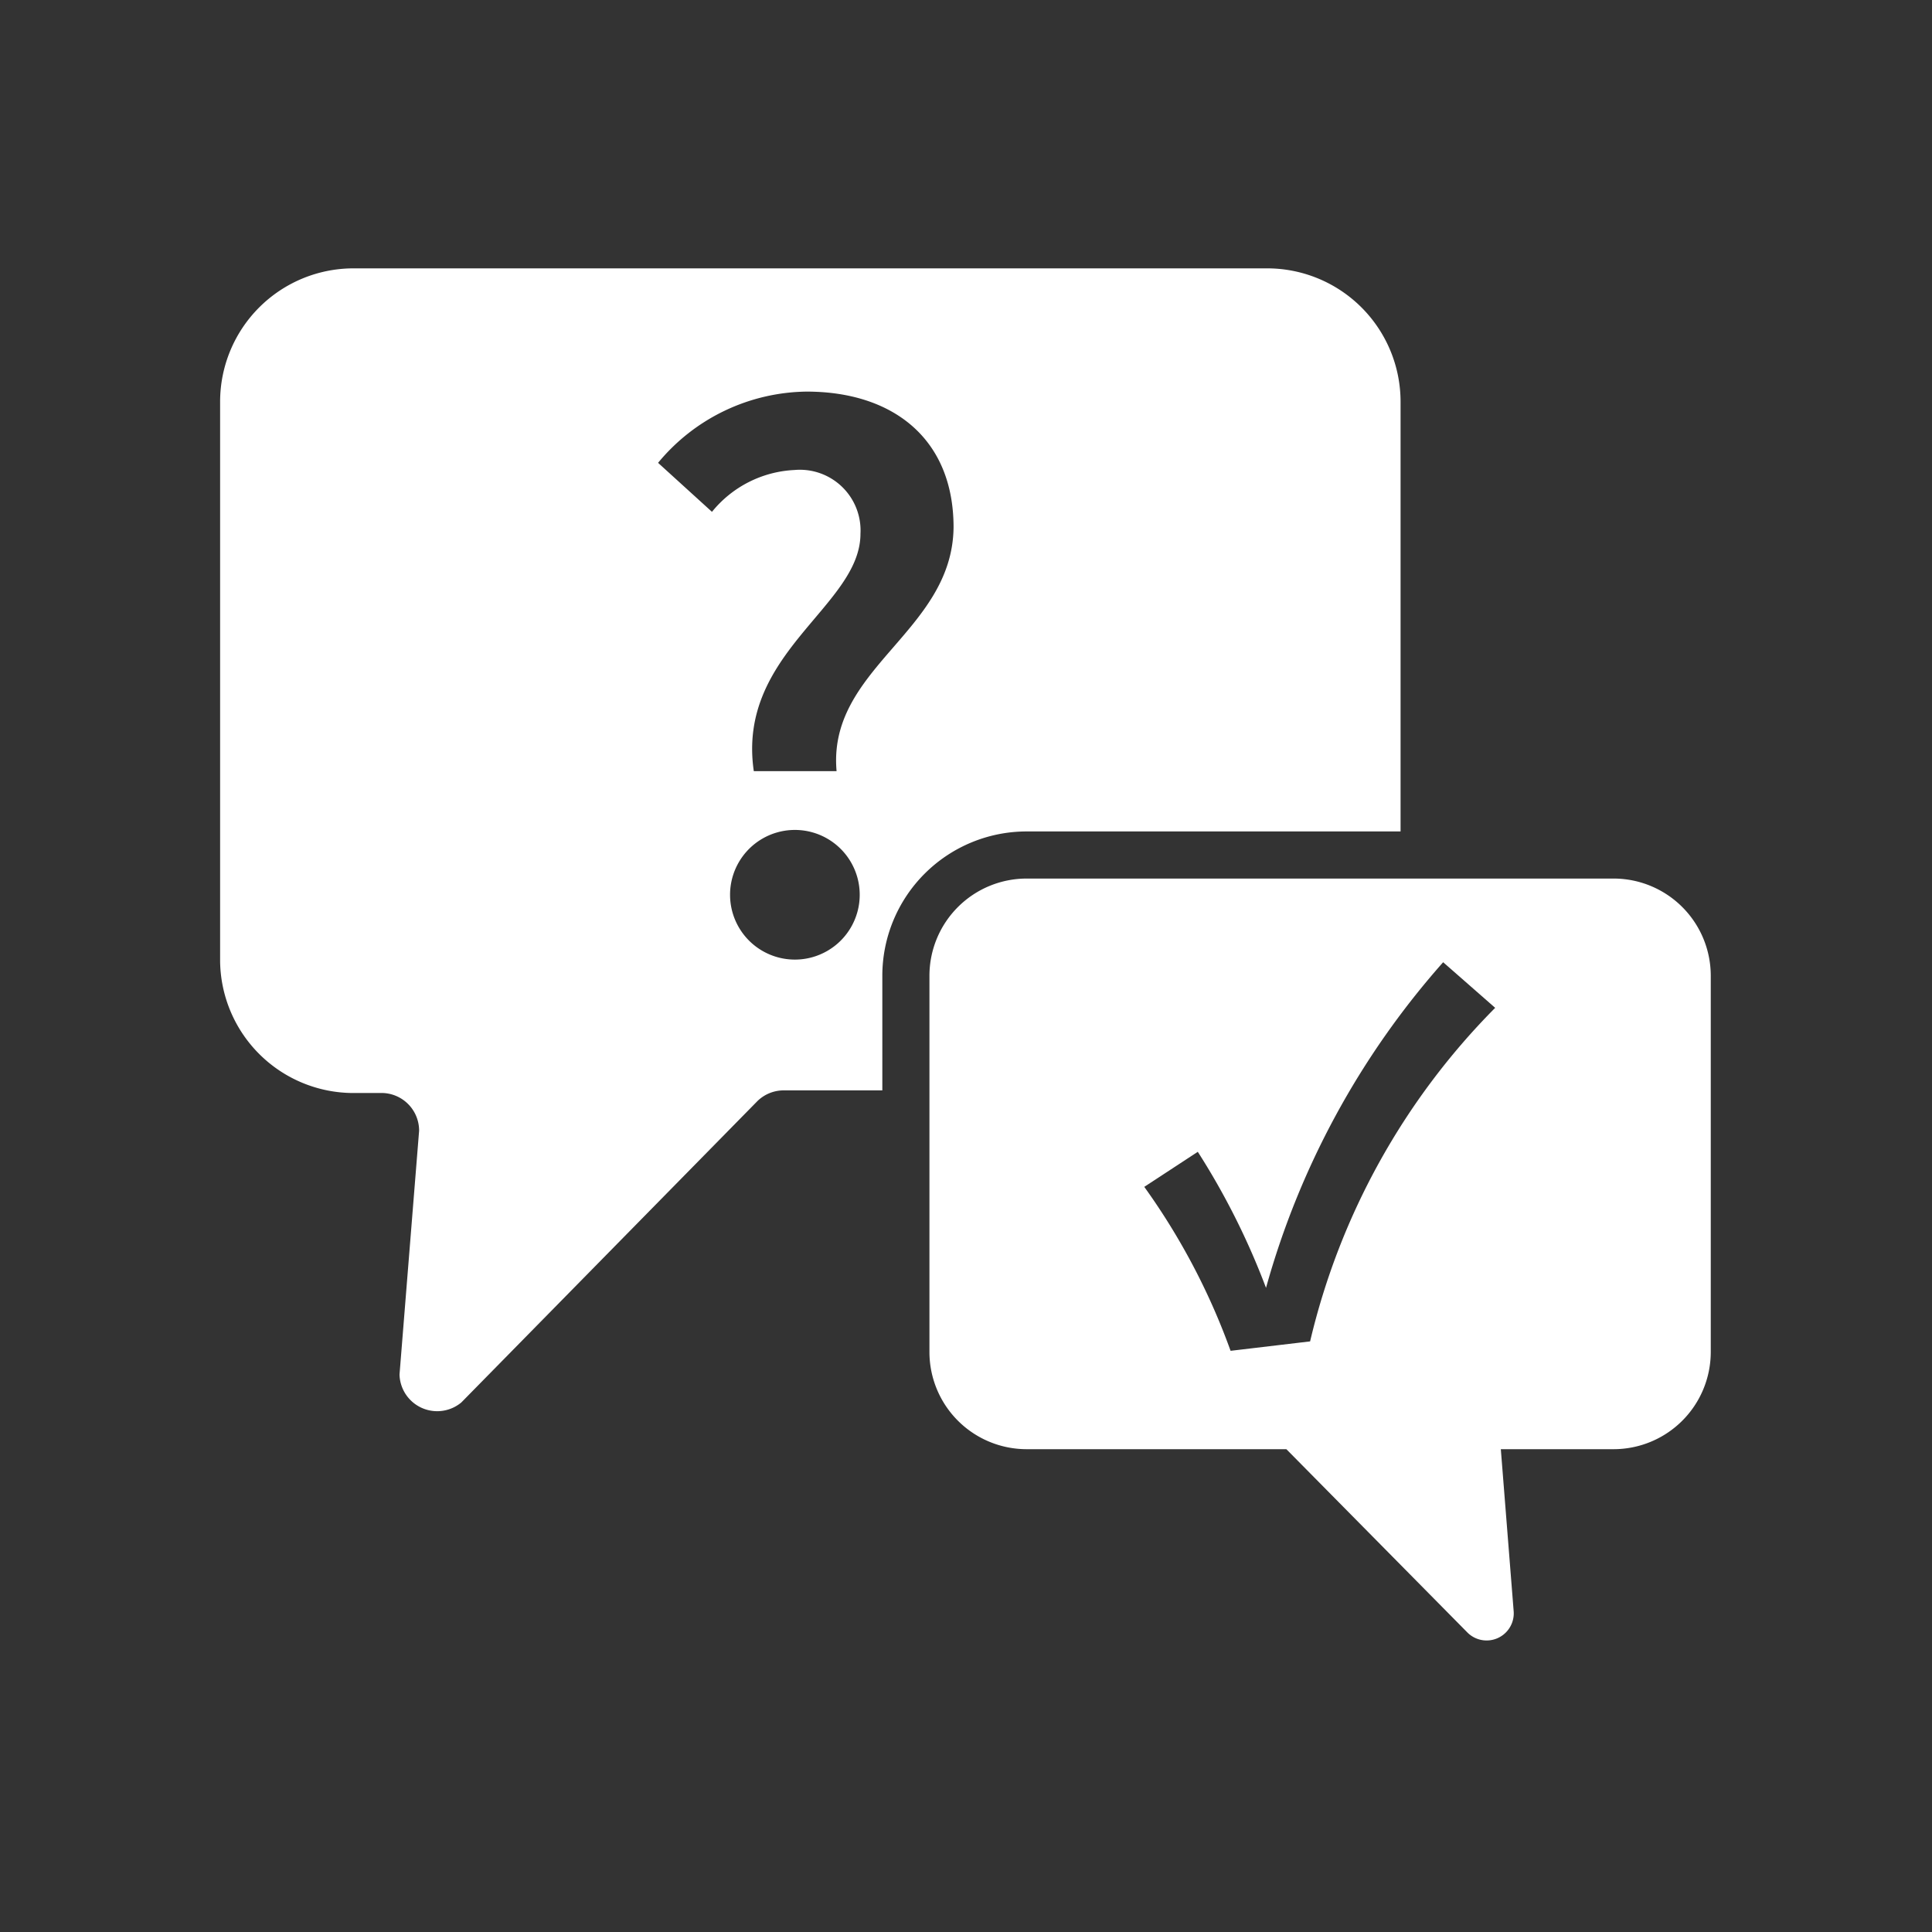 <svg xmlns="http://www.w3.org/2000/svg" viewBox="0 0 51.26 51.26"><rect x="0" y="0" width="51.26" height="51.26" fill="#333333" stroke="none"/><defs><style>.cls-1{fill:#fff;}</style></defs><g id="Layer_2" data-name="Layer 2"><path class="cls-1" d="M37.16,22.06V10.65a3.54,3.54,0,0,0-3.53-3.53H9.37a3.54,3.54,0,0,0-3.53,3.53V25.51A3.54,3.54,0,0,0,9.37,29h.8a1,1,0,0,1,.95,1l-.52,6.47a1,1,0,0,0,1.64.74l7.86-8a1,1,0,0,1,.68-.28h2.63V25.88a3.83,3.83,0,0,1,3.83-3.82Zm-16.07,3.4a1.72,1.72,0,0,1,0-3.44,1.72,1.72,0,0,1,0,3.44Zm1.11-5H20c-.46-3.14,2.83-4.37,2.83-6.3a1.61,1.61,0,0,0-1.75-1.69,3,3,0,0,0-2.19,1.11l-1.43-1.3a5.19,5.19,0,0,1,3.94-1.89c2.28,0,3.9,1.24,3.9,3.6C25.27,16.78,21.92,17.73,22.2,20.5Z"/><path class="cls-1" d="M42.84,23.31H27.24a2.58,2.58,0,0,0-2.58,2.57v10a2.58,2.58,0,0,0,2.58,2.57h6.89l4.79,4.85a.72.72,0,0,0,1.24-.56l-.34-4.29h3a2.58,2.58,0,0,0,2.57-2.57v-10A2.58,2.58,0,0,0,42.84,23.31ZM34.76,35.59l-2.11.25a17.77,17.77,0,0,0-2.29-4.35l1.42-.93a19.35,19.35,0,0,1,1.81,3.61h0a21.83,21.83,0,0,1,4.7-8.64l1.38,1.21A18.62,18.62,0,0,0,34.76,35.59Z"/></g></svg>